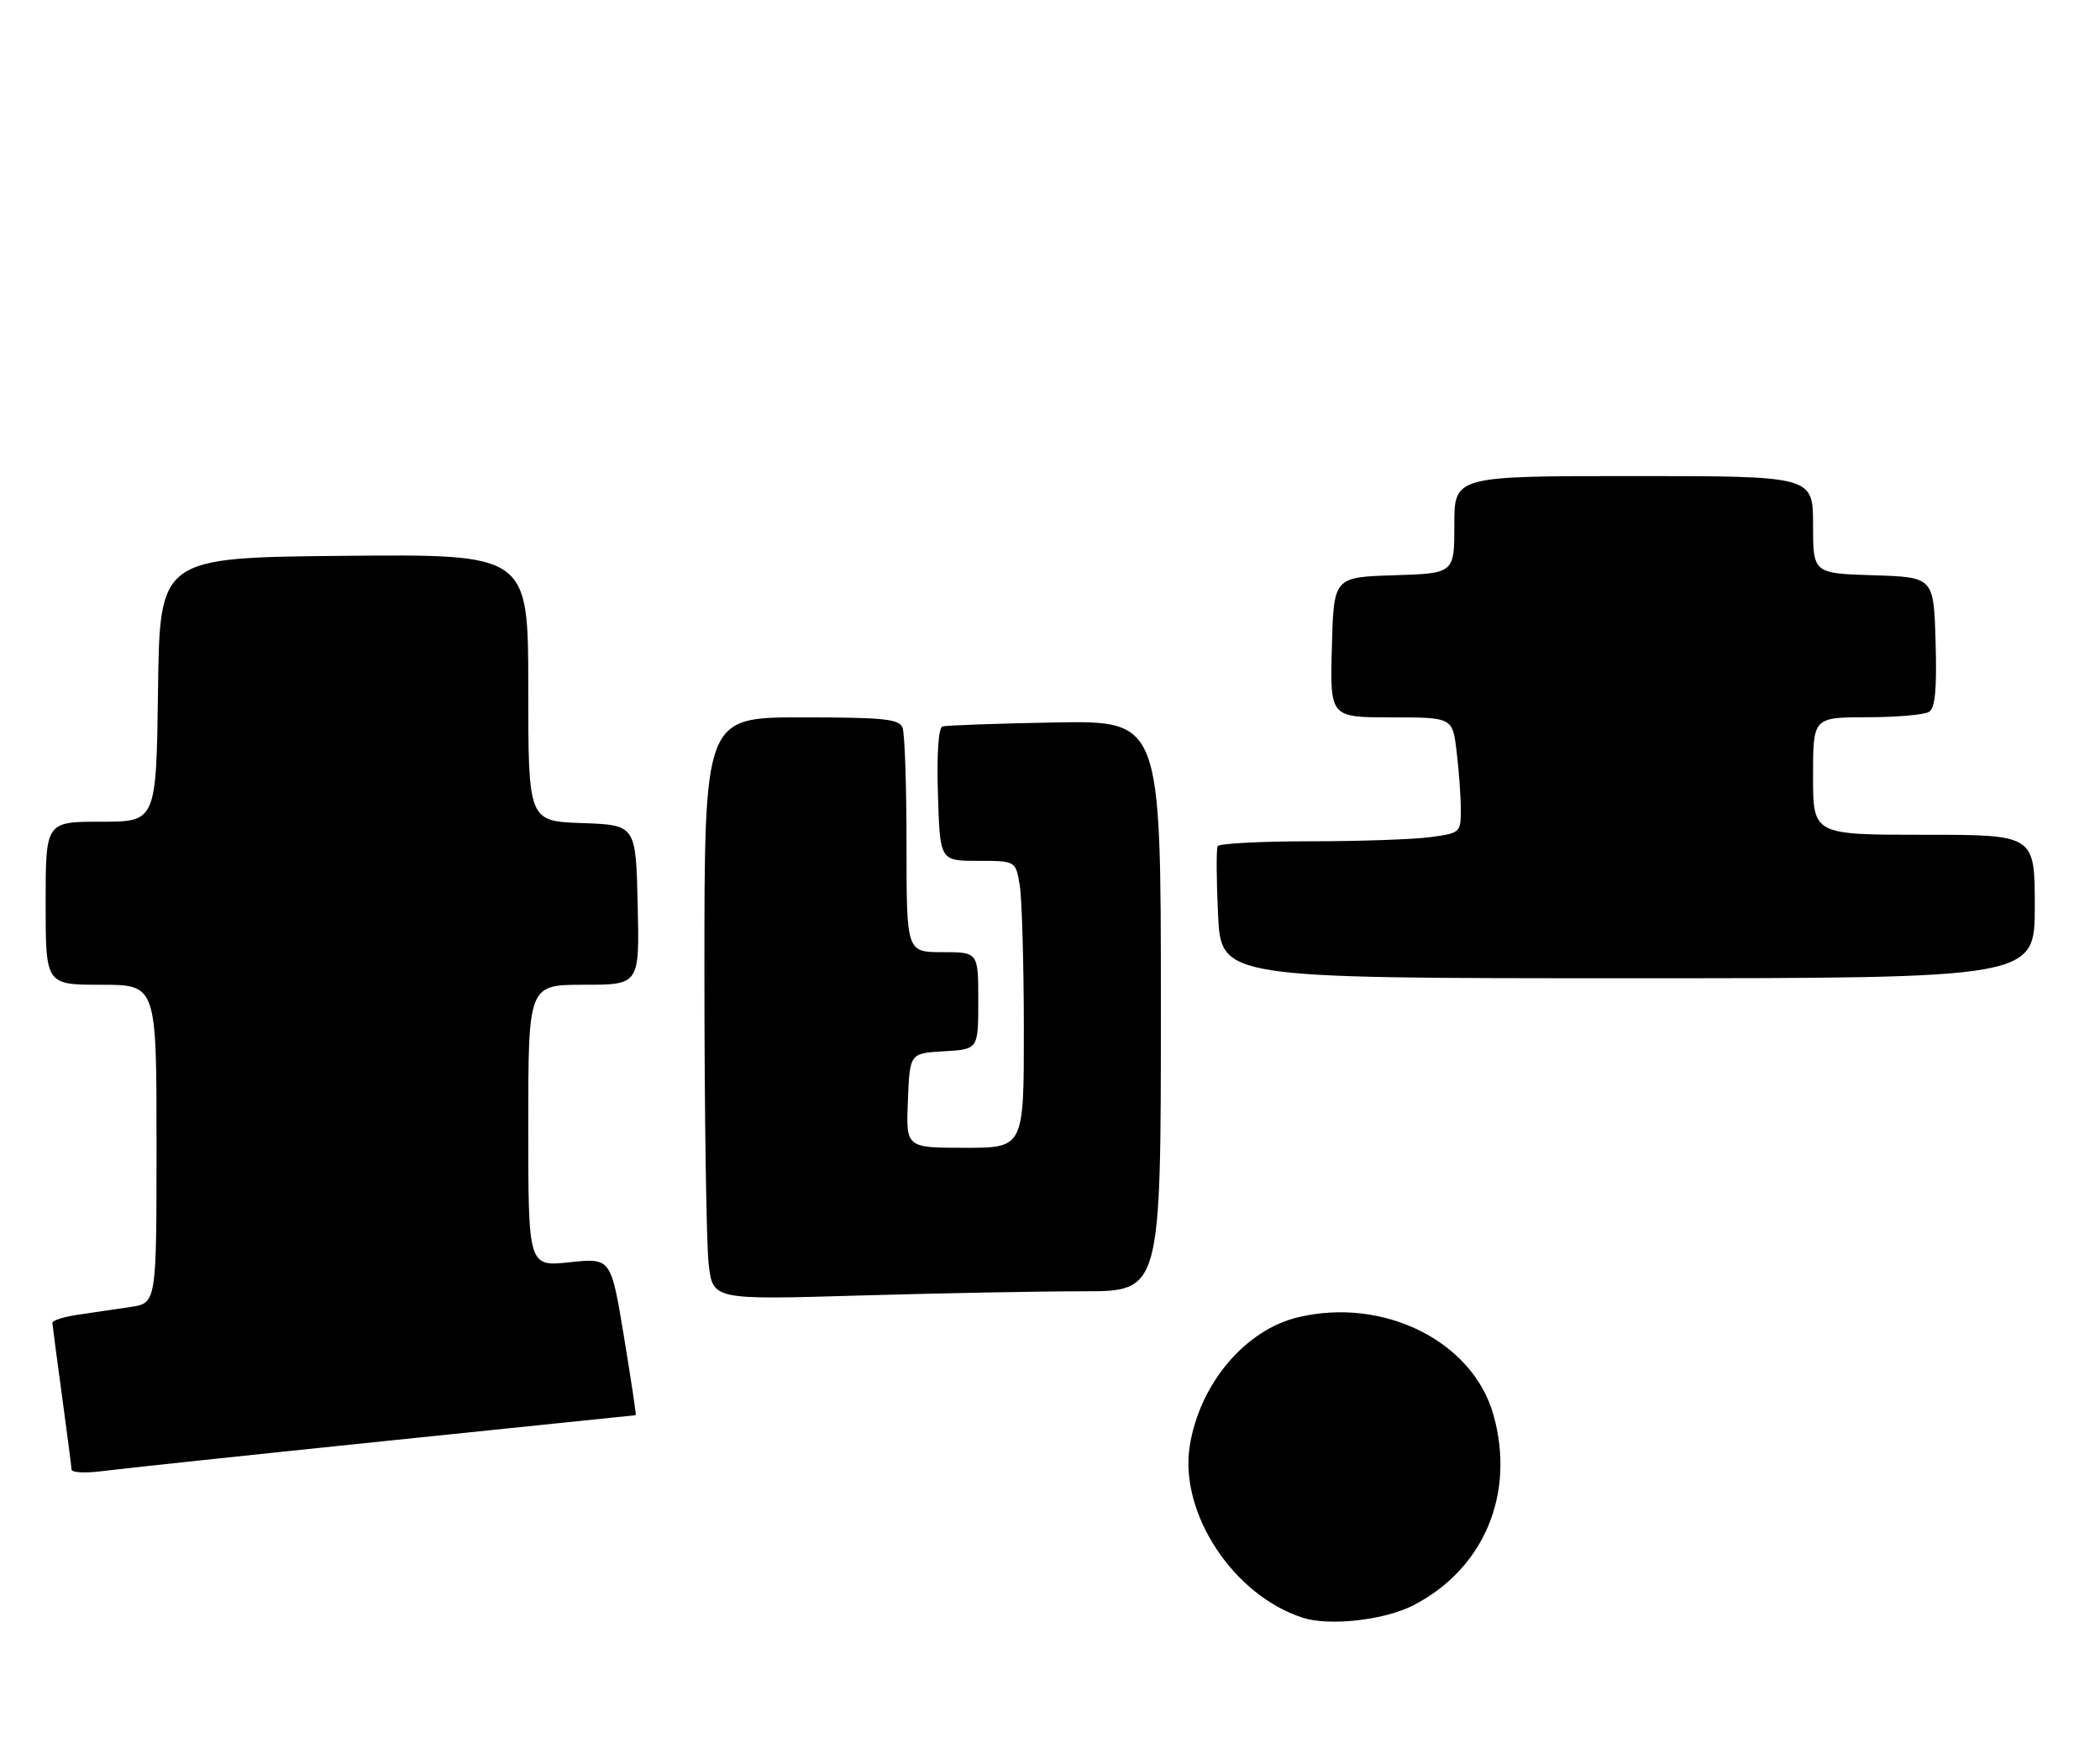 <?xml version="1.0" encoding="UTF-8" standalone="no"?>
<!DOCTYPE svg PUBLIC "-//W3C//DTD SVG 1.1//EN" "http://www.w3.org/Graphics/SVG/1.1/DTD/svg11.dtd" >
<svg xmlns="http://www.w3.org/2000/svg" xmlns:xlink="http://www.w3.org/1999/xlink" version="1.1" viewBox="0 0 322 268">
 <g >
 <path fill="currentColor"
d=" M 216.64 246.19 C 227.50 240.64 232.39 229.12 229.01 217.00 C 225.87 205.68 212.18 198.84 199.02 201.99 C 190.90 203.94 183.95 212.20 182.43 221.70 C 180.79 231.99 189.09 244.62 199.76 248.06 C 203.83 249.37 212.22 248.44 216.64 246.19 Z  M 58.90 220.98 C 80.02 218.79 97.38 217.00 97.48 217.00 C 97.58 217.00 96.76 211.57 95.67 204.94 C 93.68 192.88 93.68 192.88 87.34 193.55 C 81.00 194.23 81.00 194.23 81.00 172.62 C 81.00 151.00 81.00 151.00 89.53 151.00 C 98.06 151.00 98.06 151.00 97.78 138.75 C 97.50 126.50 97.50 126.50 89.25 126.21 C 81.00 125.92 81.00 125.92 81.00 105.44 C 81.00 84.97 81.00 84.97 52.75 85.23 C 24.50 85.50 24.50 85.50 24.23 105.75 C 23.96 126.00 23.96 126.00 15.48 126.00 C 7.00 126.00 7.00 126.00 7.00 138.50 C 7.00 151.00 7.00 151.00 15.50 151.00 C 24.00 151.00 24.00 151.00 24.00 175.41 C 24.00 199.82 24.00 199.82 20.00 200.41 C 17.80 200.74 14.20 201.26 12.00 201.59 C 9.80 201.91 8.01 202.47 8.03 202.84 C 8.05 203.20 8.71 208.22 9.50 214.00 C 10.29 219.78 10.95 224.88 10.97 225.34 C 10.99 225.81 13.14 225.91 15.75 225.57 C 18.36 225.23 37.78 223.16 58.90 220.98 Z  M 166.16 198.00 C 178.00 198.00 178.00 198.00 178.00 154.25 C 178.00 110.50 178.00 110.50 161.75 110.78 C 152.81 110.94 145.05 111.22 144.50 111.40 C 143.89 111.61 143.62 115.72 143.82 121.87 C 144.13 132.00 144.13 132.00 149.94 132.00 C 155.74 132.00 155.74 132.00 156.36 135.75 C 156.70 137.81 156.98 147.71 156.99 157.75 C 157.00 176.00 157.00 176.00 147.96 176.00 C 138.91 176.00 138.91 176.00 139.21 168.75 C 139.50 161.50 139.50 161.50 144.75 161.20 C 150.00 160.90 150.00 160.90 150.00 153.45 C 150.00 146.00 150.00 146.00 144.50 146.00 C 139.00 146.00 139.00 146.00 139.00 129.58 C 139.00 120.55 138.73 112.45 138.39 111.58 C 137.88 110.24 135.55 110.00 122.89 110.00 C 108.00 110.00 108.00 110.00 108.01 149.25 C 108.01 170.84 108.31 190.93 108.67 193.90 C 109.32 199.31 109.32 199.31 131.82 198.65 C 144.20 198.29 159.65 198.00 166.16 198.00 Z  M 312.00 139.00 C 312.00 128.00 312.00 128.00 295.00 128.00 C 278.00 128.00 278.00 128.00 278.00 119.00 C 278.00 110.00 278.00 110.00 286.25 109.98 C 290.79 109.98 295.08 109.60 295.79 109.15 C 296.73 108.55 297.00 105.68 296.79 98.42 C 296.50 88.50 296.50 88.50 287.25 88.21 C 278.00 87.92 278.00 87.92 278.00 80.46 C 278.00 73.00 278.00 73.00 250.50 73.00 C 223.00 73.00 223.00 73.00 223.00 80.46 C 223.00 87.92 223.00 87.92 213.75 88.21 C 204.50 88.50 204.50 88.50 204.22 99.25 C 203.93 110.00 203.93 110.00 213.33 110.00 C 222.72 110.00 222.72 110.00 223.35 115.25 C 223.70 118.14 223.99 122.13 223.99 124.11 C 224.00 127.66 223.91 127.74 219.36 128.36 C 216.81 128.71 208.51 129.00 200.92 129.00 C 193.33 129.00 186.93 129.34 186.71 129.75 C 186.49 130.16 186.51 134.89 186.77 140.25 C 187.24 150.00 187.24 150.00 249.62 150.00 C 312.00 150.00 312.00 150.00 312.00 139.00 Z "/>
</g>
</svg>